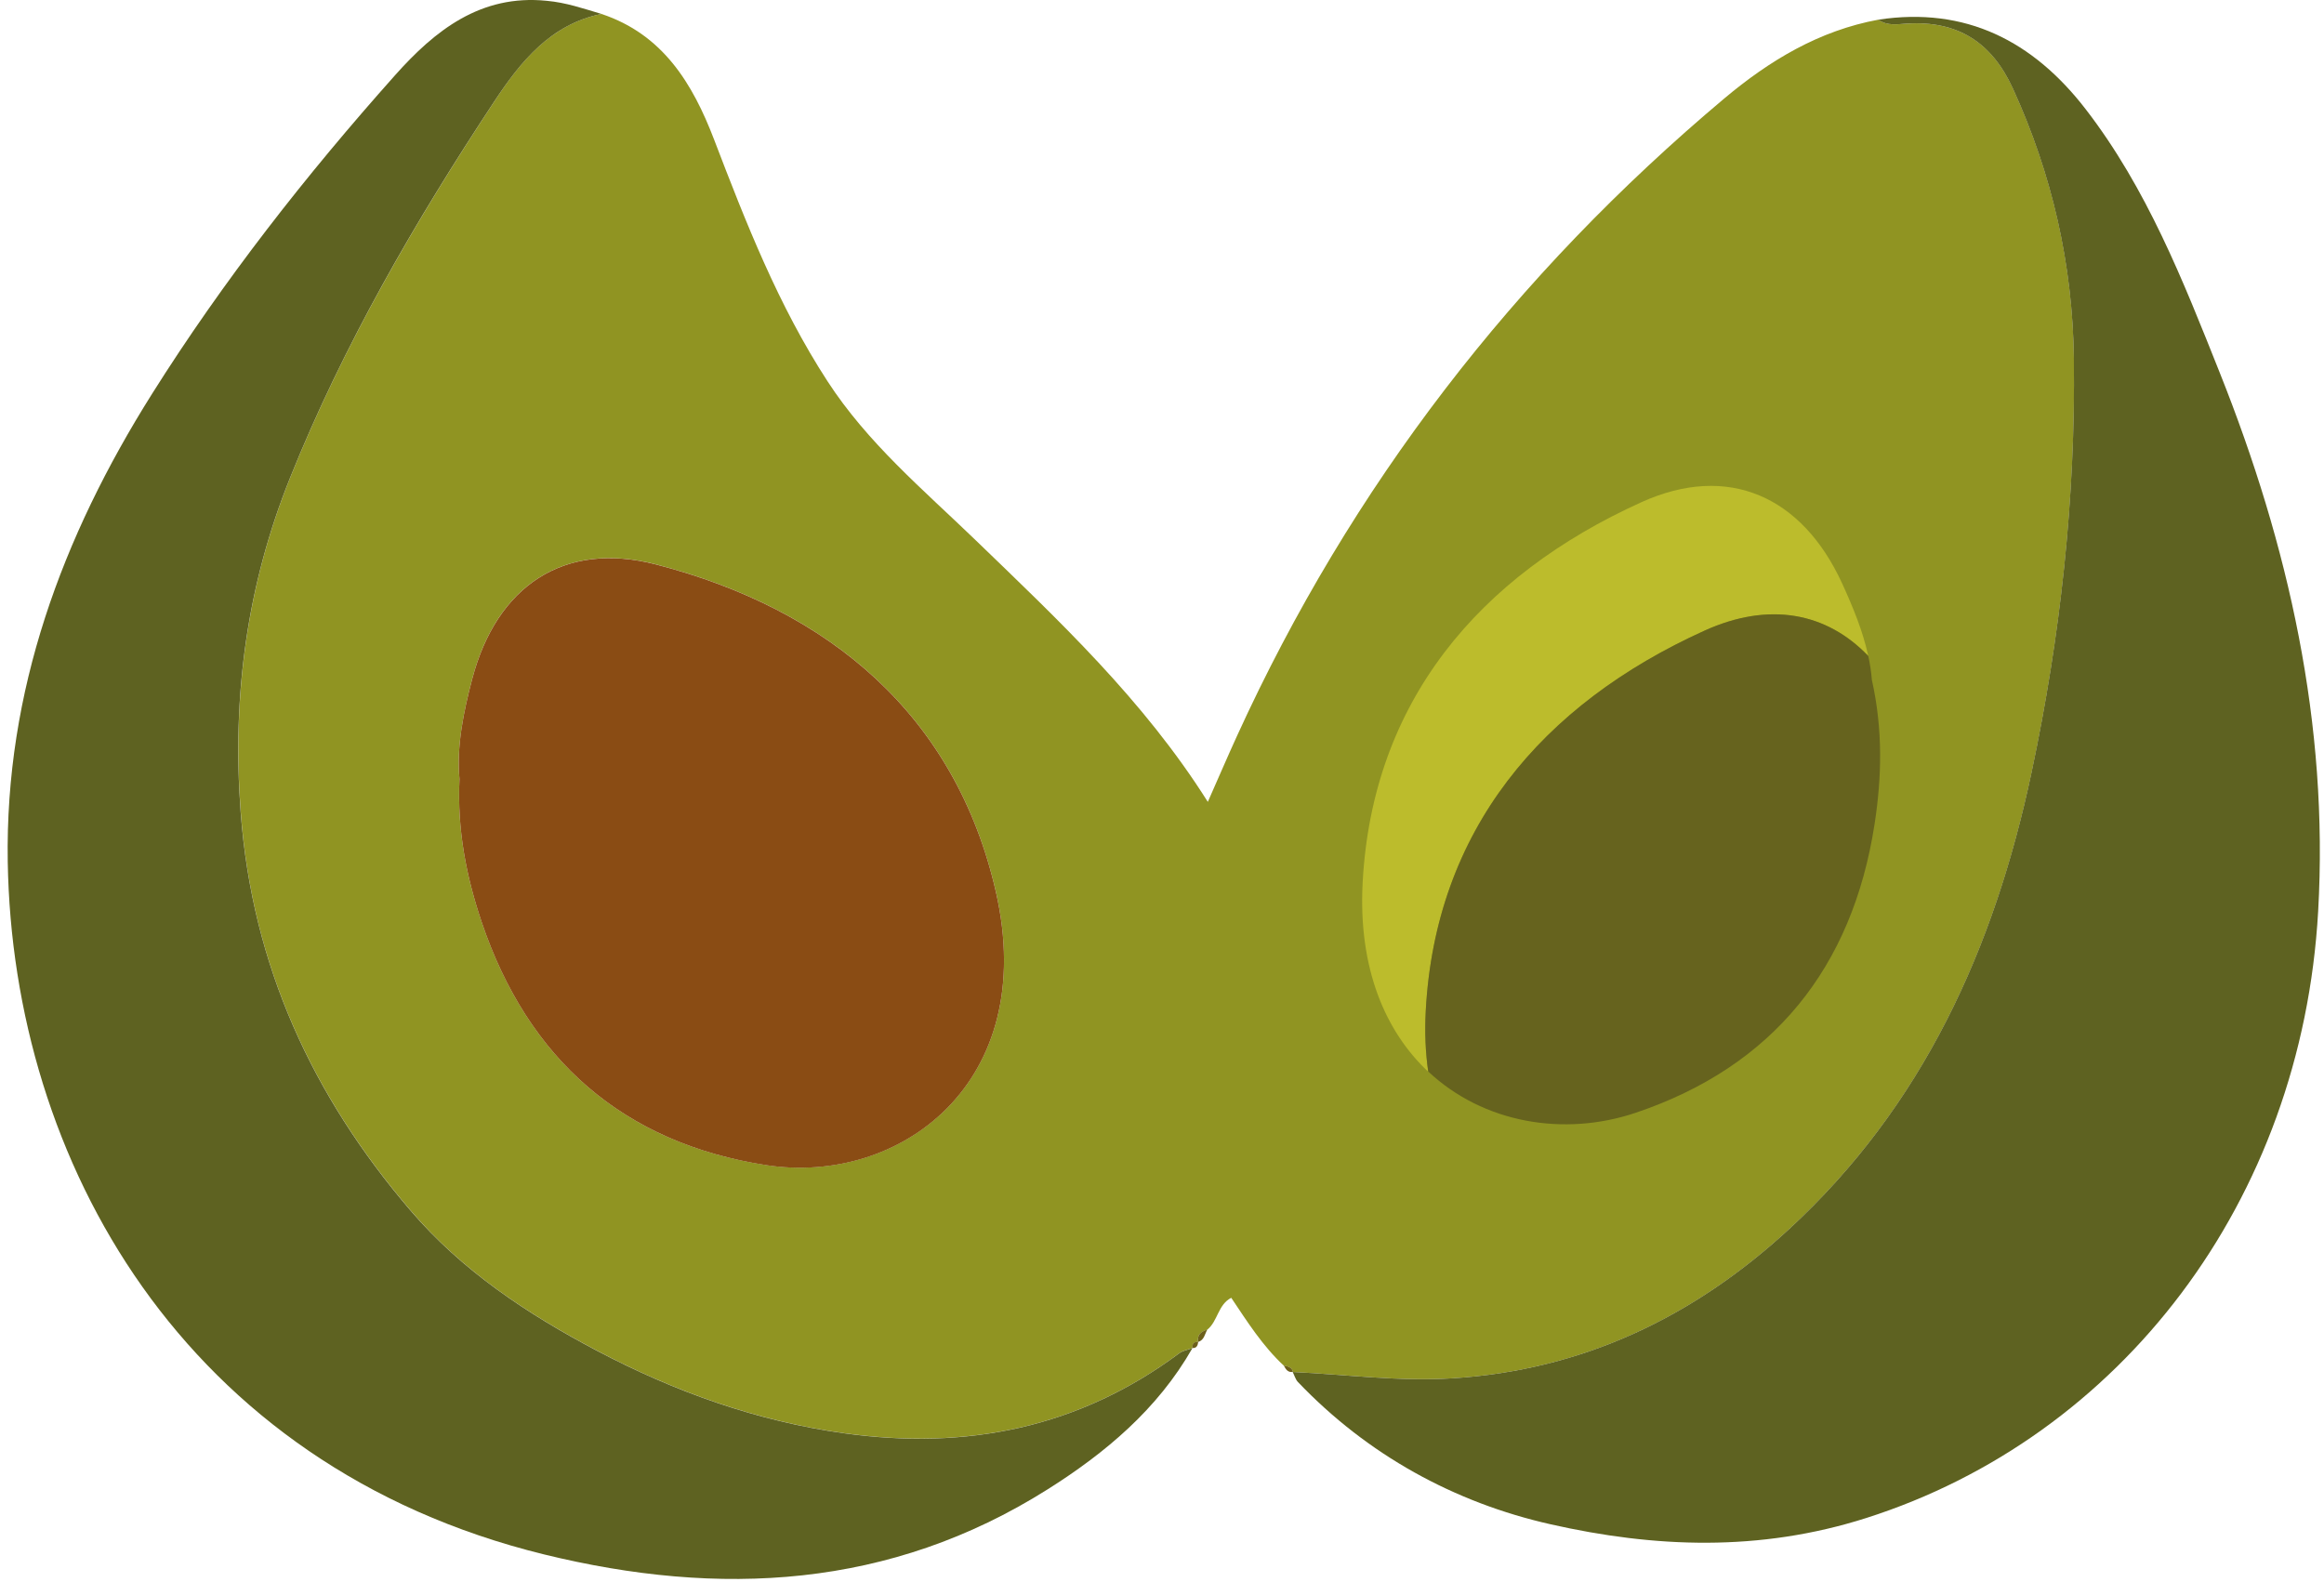 <svg width="260" height="177" viewBox="0 0 260 177" fill="none" xmlns="http://www.w3.org/2000/svg">
<path d="M67.286 1.559C74.166 3.849 77.486 9.339 79.896 15.629C83.456 24.939 87.086 34.199 92.566 42.639C97.046 49.549 103.266 54.769 109.086 60.379C118.426 69.399 127.906 78.279 135.126 89.719C136.306 87.059 137.326 84.669 138.406 82.309C151.156 54.399 169.456 30.719 192.916 11.009C197.966 6.769 203.526 3.419 210.156 2.199C211.146 2.939 212.306 2.699 213.386 2.639C219.036 2.309 222.836 4.729 225.206 9.909C229.606 19.539 231.896 29.599 232.026 40.159C232.216 55.749 230.526 71.159 227.296 86.399C223.136 106.069 215.146 123.749 200.086 137.599C189.466 147.359 177.116 153.299 162.506 154.219C156.496 154.599 150.586 153.789 144.626 153.509H144.656C144.536 152.949 144.076 152.889 143.626 152.799C141.266 150.609 139.556 147.909 137.746 145.209C136.256 145.979 136.246 147.829 135.066 148.779C134.386 148.989 133.906 149.339 134.046 150.159L134.066 150.139C133.576 150.119 133.376 150.379 133.396 150.839L133.416 150.829C132.916 151.019 132.346 151.099 131.936 151.409C120.716 159.759 108.116 162.269 94.446 160.359C84.656 158.989 75.486 155.709 66.806 151.129C59.016 147.019 51.686 142.179 45.906 135.399C34.946 122.569 28.216 108.029 26.936 90.899C25.956 77.879 27.626 65.499 32.466 53.439C38.456 38.529 46.486 24.729 55.296 11.359C58.226 6.909 61.576 2.729 67.286 1.559ZM51.406 87.159C51.136 92.839 52.166 98.059 53.876 103.129C59.066 118.529 69.726 127.899 85.736 130.359C100.596 132.649 116.306 121.199 111.416 99.779C106.906 80.029 92.786 68.169 73.396 63.149C63.066 60.469 55.566 65.599 52.836 75.929C51.846 79.699 51.066 83.509 51.406 87.159Z" fill="#909422"/>
<path d="M144.616 153.509C150.576 153.789 156.496 154.599 162.496 154.219C177.096 153.299 189.456 147.359 200.076 137.599C215.136 123.749 223.126 106.069 227.286 86.399C230.516 71.159 232.206 55.749 232.016 40.159C231.886 29.609 229.596 19.539 225.196 9.909C222.826 4.729 219.026 2.309 213.376 2.639C212.296 2.699 211.136 2.939 210.146 2.199C219.936 0.719 227.456 4.609 233.316 12.189C240.176 21.069 244.236 31.409 248.336 41.699C256.046 61.039 260.536 81.019 259.346 101.969C257.506 134.449 237.246 160.779 208.786 169.849C196.836 173.659 185.086 173.179 173.466 170.549C162.716 168.119 152.996 162.799 145.196 154.619C144.926 154.329 144.816 153.879 144.616 153.509Z" fill="#5E6221"/>
<path d="M67.286 1.559C61.576 2.729 58.226 6.919 55.286 11.369C46.466 24.729 38.446 38.539 32.456 53.449C27.616 65.499 25.946 77.879 26.926 90.909C28.216 108.039 34.936 122.579 45.896 135.409C51.676 142.179 59.006 147.029 66.796 151.139C75.486 155.719 84.646 158.999 94.436 160.369C108.106 162.279 120.706 159.769 131.926 151.419C132.336 151.109 132.916 151.029 133.406 150.839C129.516 157.669 123.666 162.569 117.176 166.659C99.566 177.759 80.516 178.739 60.856 173.919C20.536 164.019 1.406 129.869 0.866 96.419C0.556 77.349 6.936 60.079 16.996 44.089C24.996 31.379 34.236 19.589 44.216 8.399C48.636 3.439 53.756 -0.661 61.156 0.089C63.306 0.279 65.276 0.959 67.286 1.559Z" fill="#5E6221"/>
<path d="M134.046 150.149C133.906 149.329 134.386 148.979 135.066 148.769C134.786 149.269 134.726 149.939 134.046 150.149Z" fill="#6C5F1B"/>
<path d="M133.386 150.829C133.366 150.359 133.576 150.109 134.056 150.129C134.006 150.519 133.896 150.869 133.386 150.829Z" fill="#6C5F1B"/>
<path d="M143.626 152.789C144.066 152.879 144.536 152.949 144.656 153.499C144.076 153.599 143.846 153.199 143.626 152.789Z" fill="#6C5F1B"/>
<path d="M51.406 87.159C51.066 83.509 51.846 79.699 52.836 75.939C55.576 65.599 63.066 60.479 73.396 63.159C92.786 68.179 106.906 80.039 111.416 99.789C116.306 121.209 100.596 132.659 85.736 130.369C69.736 127.899 59.066 118.539 53.876 103.139C52.166 98.059 51.136 92.839 51.406 87.159Z" fill="#8A4C14"/>
<path d="M159.506 113.159C160.566 92.929 172.456 78.829 190.696 70.569C197.936 67.289 204.366 68.539 209.016 73.409C208.426 70.659 207.316 67.949 206.086 65.269C201.626 55.549 193.356 51.789 183.636 56.189C165.396 64.449 153.506 78.549 152.446 98.789C151.946 108.379 154.996 115.419 159.776 119.909C159.486 117.809 159.376 115.569 159.506 113.159Z" fill="#BCBC2C"/>
<path d="M182.986 124.509C198.336 119.339 207.236 108.289 209.716 92.229C210.536 86.939 210.656 81.619 209.416 76.069C209.346 75.179 209.206 74.289 209.016 73.399C204.366 68.539 197.936 67.279 190.696 70.559C172.456 78.819 160.566 92.919 159.506 113.149C159.376 115.559 159.486 117.799 159.786 119.889C165.936 125.669 174.966 127.209 182.986 124.509Z" fill="#66631E"/>
</svg>
